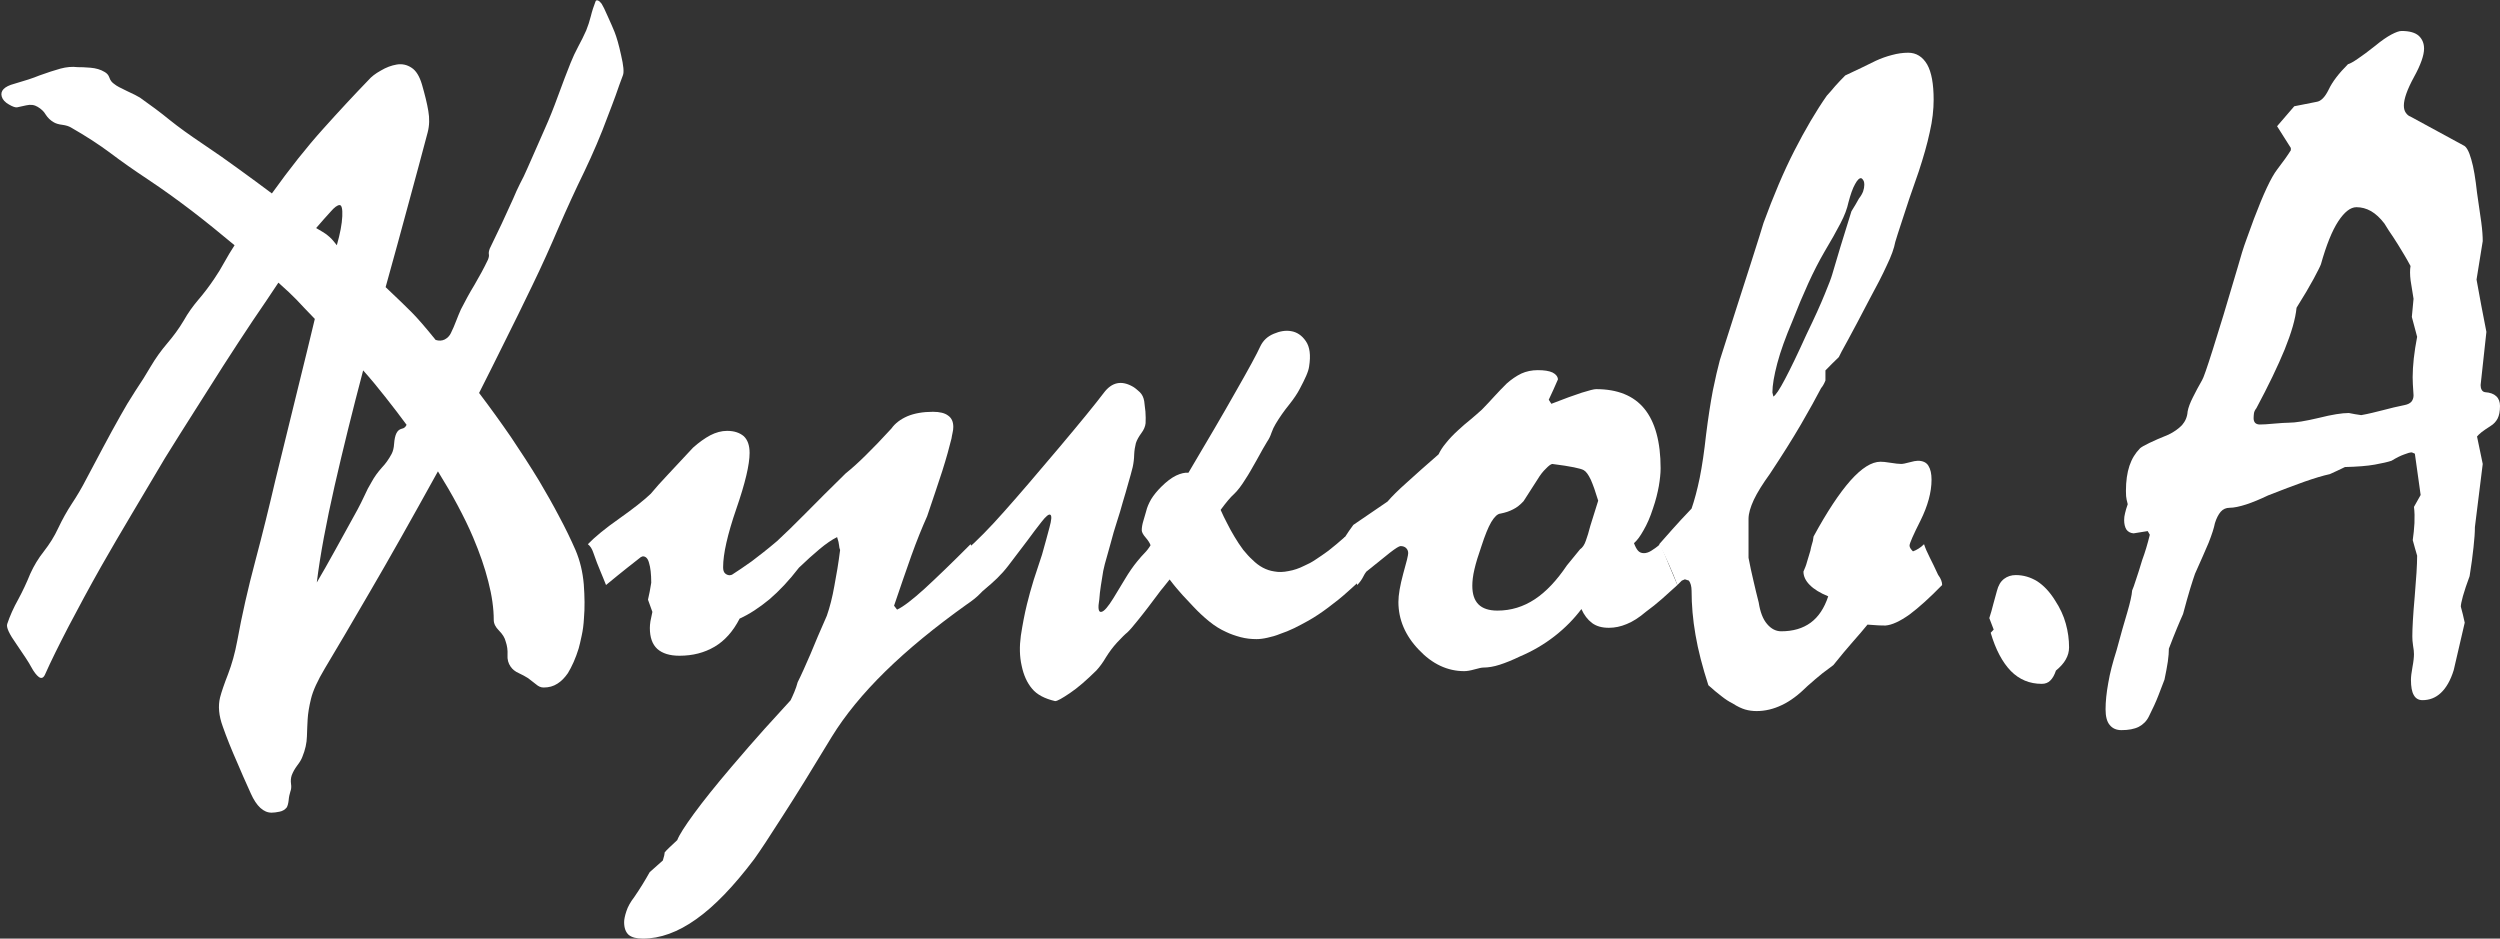 
<svg xmlns="http://www.w3.org/2000/svg"   version="1.1" style="shape-rendering:geometricPrecision; text-rendering:geometricPrecision; image-rendering:optimizeQuality; fill-rule:evenodd; clip-rule:evenodd"
viewBox="0 0 306.83 115.2"
>
  <rect x="0" y="0" width="306.83" height="115.2" fill="#333333" stroke="none"/>
  <path fill="white"  d="M58.8 48.23c1.35,1.78 2.65,3.58 3.91,5.41 1.24,1.84 2.39,3.62 3.45,5.36 0.87,1.47 1.69,2.91 2.45,4.36 0.78,1.45 1.45,2.84 2.02,4.14 0.56,1.32 0.89,2.71 1.02,4.23 0.11,1.5 0.13,2.89 0.02,4.15 -0.04,0.76 -0.13,1.47 -0.28,2.14 -0.13,0.64 -0.26,1.16 -0.37,1.57 -0.17,0.58 -0.39,1.13 -0.61,1.65 -0.24,0.54 -0.48,1 -0.72,1.39 -0.38,0.54 -0.78,0.97 -1.28,1.28 -0.49,0.32 -1.04,0.47 -1.69,0.47 -0.34,0 -0.63,-0.13 -0.93,-0.39 -0.3,-0.24 -0.63,-0.5 -0.98,-0.76 -0.34,-0.21 -0.73,-0.43 -1.15,-0.62 -0.45,-0.2 -0.76,-0.46 -0.99,-0.79 -0.29,-0.41 -0.42,-0.89 -0.38,-1.45 0.03,-0.56 -0.04,-1.11 -0.23,-1.65 -0.11,-0.45 -0.37,-0.87 -0.81,-1.32 -0.43,-0.42 -0.65,-0.87 -0.65,-1.3 0,-1.42 -0.22,-3 -0.67,-4.73 -0.43,-1.72 -1.06,-3.52 -1.86,-5.41 -0.53,-1.26 -1.18,-2.58 -1.91,-3.95 -0.72,-1.36 -1.54,-2.75 -2.41,-4.16 -3.26,5.9 -6.03,10.82 -8.33,14.75 -2.28,3.93 -4.13,7.07 -5.54,9.42 -0.91,1.52 -1.48,2.78 -1.71,3.75 -0.24,0.98 -0.37,1.82 -0.41,2.5 -0.03,0.61 -0.07,1.32 -0.09,2.12 -0.02,0.79 -0.2,1.63 -0.56,2.5 -0.11,0.3 -0.31,0.65 -0.63,1.06 -0.31,0.42 -0.53,0.81 -0.68,1.22 -0.11,0.34 -0.13,0.67 -0.08,1.04 0.06,0.35 0.02,0.69 -0.09,0.97 -0.09,0.29 -0.17,0.63 -0.2,1.02 -0.04,0.37 -0.11,0.66 -0.23,0.89 -0.22,0.27 -0.51,0.46 -0.89,0.53 -0.39,0.08 -0.7,0.12 -0.98,0.12 -0.98,0 -1.84,-0.78 -2.54,-2.34 -0.7,-1.56 -1.26,-2.8 -1.65,-3.75 -0.74,-1.67 -1.34,-3.17 -1.8,-4.49 -0.48,-1.31 -0.59,-2.5 -0.33,-3.56 0.18,-0.69 0.5,-1.63 0.98,-2.86 0.46,-1.2 0.85,-2.57 1.13,-4.09 0.58,-3.19 1.32,-6.44 2.21,-9.78 0.89,-3.34 1.7,-6.64 2.46,-9.9 0.95,-3.9 1.86,-7.63 2.73,-11.13 0.87,-3.53 1.58,-6.42 2.12,-8.7 -0.99,-1.02 -1.73,-1.8 -2.23,-2.34 -0.52,-0.54 -1.26,-1.24 -2.24,-2.11 -0.93,1.41 -1.99,2.98 -3.16,4.69 -1.15,1.72 -2.35,3.56 -3.58,5.47 -1.13,1.78 -2.3,3.64 -3.54,5.58 -1.22,1.93 -2.45,3.86 -3.64,5.79 -1.33,2.25 -2.69,4.51 -4.02,6.77 -1.34,2.26 -2.62,4.43 -3.8,6.51 -1.47,2.6 -2.79,5.06 -4.01,7.38 -1.2,2.32 -2.19,4.31 -2.91,5.94 -0.19,0.39 -0.43,0.48 -0.73,0.28 -0.31,-0.23 -0.63,-0.65 -0.96,-1.26 -0.28,-0.54 -0.89,-1.45 -1.78,-2.75 -0.91,-1.28 -1.3,-2.11 -1.15,-2.52 0.33,-0.99 0.78,-1.99 1.34,-2.99 0.55,-1.02 1.05,-2.08 1.48,-3.15 0.44,-0.98 1,-1.91 1.69,-2.78 0.68,-0.87 1.28,-1.82 1.74,-2.82 0.52,-1.1 1.08,-2.1 1.69,-3.03 0.61,-0.92 1.22,-1.94 1.8,-3.08 0.65,-1.22 1.33,-2.5 2.04,-3.84 0.7,-1.31 1.39,-2.59 2.09,-3.82 0.54,-0.98 1.15,-2 1.84,-3.06 0.69,-1.03 1.34,-2.05 1.91,-3.04 0.58,-0.98 1.24,-1.91 2,-2.8 0.76,-0.89 1.45,-1.82 2.03,-2.8 0.53,-0.95 1.15,-1.8 1.81,-2.58 0.67,-0.78 1.32,-1.63 1.93,-2.54 0.45,-0.65 0.86,-1.33 1.26,-2.06 0.39,-0.72 0.82,-1.41 1.25,-2.08 -1.82,-1.52 -3.56,-2.93 -5.27,-4.24 -1.71,-1.3 -3.47,-2.58 -5.32,-3.81 -1.75,-1.16 -3.29,-2.24 -4.64,-3.26 -1.36,-1.02 -2.99,-2.08 -4.86,-3.15 -0.26,-0.15 -0.6,-0.26 -1.04,-0.32 -0.43,-0.05 -0.78,-0.15 -1.04,-0.3 -0.43,-0.24 -0.76,-0.57 -1,-0.94 -0.22,-0.39 -0.56,-0.71 -1,-0.97 -0.39,-0.24 -0.87,-0.31 -1.41,-0.18 -0.54,0.13 -0.91,0.2 -1.1,0.24 -0.2,0.04 -0.55,-0.07 -1.02,-0.35 -0.46,-0.26 -0.76,-0.58 -0.87,-0.95 -0.22,-0.72 0.3,-1.26 1.54,-1.59 1.26,-0.36 2.28,-0.69 3.08,-1.02 0.98,-0.36 1.84,-0.63 2.58,-0.84 0.74,-0.2 1.45,-0.26 2.1,-0.18 0.38,0 0.92,0.01 1.59,0.07 0.67,0.06 1.24,0.22 1.73,0.52 0.27,0.15 0.48,0.37 0.59,0.7 0.11,0.34 0.31,0.6 0.65,0.82 0.22,0.19 0.72,0.45 1.5,0.82 0.78,0.35 1.3,0.63 1.6,0.81 1.29,0.91 2.52,1.82 3.63,2.73 1.13,0.91 2.5,1.89 4.14,2.99 1.52,1.02 2.98,2.04 4.37,3.06 1.4,1.02 2.75,2 4.05,2.98 2.21,-3.08 4.3,-5.71 6.27,-7.9 1.98,-2.21 3.84,-4.21 5.58,-6.01 0.35,-0.41 0.85,-0.8 1.52,-1.17 0.65,-0.39 1.3,-0.63 1.95,-0.74 0.65,-0.11 1.26,0.02 1.82,0.39 0.55,0.35 0.98,1.04 1.28,2.06 0.35,1.22 0.63,2.32 0.78,3.25 0.16,0.9 0.14,1.79 -0.08,2.63 -0.68,2.58 -1.46,5.47 -2.34,8.7 -0.87,3.23 -1.81,6.66 -2.82,10.29 1.49,1.41 2.57,2.45 3.21,3.1 0.65,0.65 1.64,1.78 2.93,3.38 0.41,0.13 0.78,0.11 1.12,-0.06 0.35,-0.19 0.59,-0.45 0.74,-0.76 0.26,-0.52 0.46,-1 0.65,-1.5 0.18,-0.48 0.39,-0.97 0.59,-1.43 0.52,-1.02 1.06,-2.02 1.67,-3.02 0.59,-1.01 1.15,-2.03 1.65,-3.08 0.11,-0.28 0.15,-0.5 0.11,-0.67 -0.03,-0.17 0,-0.39 0.11,-0.69 0.43,-0.87 0.91,-1.89 1.47,-3.06 0.54,-1.18 1,-2.2 1.41,-3.08 0.24,-0.61 0.54,-1.22 0.83,-1.82 0.32,-0.59 0.62,-1.22 0.9,-1.87 0.33,-0.76 0.7,-1.57 1.09,-2.47 0.39,-0.89 0.76,-1.72 1.09,-2.48 0.5,-1.11 1.04,-2.45 1.6,-3.99 0.56,-1.54 1.08,-2.89 1.54,-4.04 0.26,-0.65 0.57,-1.32 0.93,-1.99 0.37,-0.66 0.68,-1.33 0.98,-1.98 0.22,-0.54 0.41,-1.13 0.57,-1.76 0.15,-0.63 0.36,-1.23 0.56,-1.76 0.04,-0.15 0.15,-0.21 0.3,-0.15 0.16,0.05 0.31,0.2 0.46,0.4 0.15,0.23 0.41,0.75 0.76,1.56 0.37,0.82 0.65,1.45 0.82,1.88 0.26,0.65 0.54,1.61 0.81,2.87 0.3,1.28 0.37,2.08 0.23,2.45 -0.3,0.8 -0.6,1.61 -0.89,2.47 -0.32,0.85 -0.63,1.72 -0.97,2.57 -0.85,2.32 -1.83,4.59 -2.89,6.81 -1.08,2.21 -2.13,4.51 -3.17,6.9 -0.99,2.32 -2.04,4.66 -3.19,7.03 -1.14,2.38 -2.29,4.71 -3.45,7.03 -0.5,1.02 -1.02,2.06 -1.54,3.1 -0.52,1.06 -1.04,2.08 -1.56,3.1zm-17.12 -23.06c-0.26,0 -0.63,0.26 -1.11,0.82 -0.49,0.53 -1.08,1.2 -1.77,2 0.19,0.11 0.45,0.26 0.78,0.46 0.35,0.21 0.63,0.41 0.86,0.63 0.2,0.17 0.38,0.38 0.53,0.56 0.15,0.2 0.28,0.35 0.37,0.46 0.41,-1.44 0.63,-2.63 0.67,-3.56 0.04,-0.91 -0.07,-1.37 -0.33,-1.37zm8.22 26.97c-0.8,-1.09 -1.67,-2.23 -2.62,-3.43 -0.93,-1.19 -1.84,-2.28 -2.71,-3.25 -1.3,4.92 -2.47,9.65 -3.5,14.16 -1.02,4.5 -1.77,8.45 -2.19,11.87 0.65,-1.1 1.41,-2.43 2.3,-4.05 0.89,-1.61 1.78,-3.24 2.69,-4.88 0.29,-0.53 0.57,-1.11 0.85,-1.7 0.26,-0.6 0.56,-1.17 0.89,-1.71 0.35,-0.65 0.78,-1.22 1.24,-1.74 0.48,-0.5 0.87,-1.06 1.21,-1.69 0.17,-0.32 0.28,-0.74 0.31,-1.26 0.04,-0.54 0.13,-0.97 0.28,-1.28 0.15,-0.3 0.35,-0.48 0.65,-0.56 0.3,-0.05 0.48,-0.22 0.6,-0.48z"/>
  <path fill="white" d="M72.15 66.79c0.84,-0.87 2.12,-1.93 3.86,-3.15 1.73,-1.22 3.02,-2.24 3.86,-3.04 0.54,-0.65 1.24,-1.45 2.11,-2.36 0.86,-0.92 1.89,-2.02 3.08,-3.3 0.73,-0.65 1.43,-1.15 2.12,-1.52 0.68,-0.35 1.37,-0.54 2.06,-0.54 0.87,0 1.54,0.23 2.04,0.65 0.48,0.45 0.72,1.13 0.72,2.06 0,1.43 -0.54,3.71 -1.63,6.86 -1.08,3.14 -1.62,5.53 -1.62,7.16 0,0.37 0.08,0.61 0.24,0.76 0.17,0.15 0.36,0.23 0.58,0.23l0.26 -0.06c0.69,-0.45 1.5,-0.98 2.43,-1.65 0.91,-0.69 1.96,-1.5 3.12,-2.49 0.94,-0.87 2.11,-2 3.5,-3.41 1.39,-1.41 3.02,-3.04 4.92,-4.9 0.72,-0.57 1.54,-1.31 2.46,-2.22 0.93,-0.91 1.97,-1.99 3.14,-3.27 0.46,-0.65 1.13,-1.15 1.98,-1.52 0.84,-0.35 1.89,-0.54 3.12,-0.54 0.83,0 1.46,0.15 1.87,0.47 0.43,0.3 0.63,0.76 0.63,1.39 0,0.24 -0.03,0.48 -0.09,0.72 -0.06,0.24 -0.09,0.47 -0.13,0.69 -0.26,1.07 -0.63,2.41 -1.13,3.99 -0.52,1.57 -1.13,3.43 -1.86,5.56 -0.61,1.36 -1.26,2.95 -1.93,4.82 -0.66,1.86 -1.37,3.92 -2.13,6.16l0.37 0.48c0.76,-0.35 1.89,-1.22 3.38,-2.57 1.48,-1.36 3.37,-3.18 5.64,-5.46l2.22 5.01c-0.29,0.3 -0.65,0.65 -1.05,1.06 -0.41,0.43 -0.97,0.87 -1.65,1.33 -3.88,2.77 -7.2,5.49 -9.97,8.2 -2.76,2.71 -4.95,5.38 -6.58,8.03 -2.41,3.99 -4.43,7.26 -6.05,9.76 -1.59,2.5 -2.76,4.27 -3.48,5.27 -2.51,3.32 -4.86,5.77 -7.11,7.36 -2.24,1.6 -4.43,2.39 -6.56,2.39 -0.8,0 -1.38,-0.16 -1.75,-0.48 -0.35,-0.33 -0.54,-0.83 -0.54,-1.54 0,-0.35 0.1,-0.81 0.28,-1.35 0.17,-0.54 0.5,-1.13 0.97,-1.74 0.68,-0.99 1.31,-2.01 1.89,-3.05l1.61 -1.43c0.15,-0.46 0.22,-0.79 0.22,-0.98 0.13,-0.17 0.34,-0.39 0.62,-0.65 0.26,-0.26 0.57,-0.54 0.93,-0.87 0.25,-0.65 0.94,-1.72 2.04,-3.23 1.11,-1.52 2.65,-3.45 4.65,-5.8 1.49,-1.75 2.84,-3.3 4.06,-4.66 1.25,-1.37 2.28,-2.52 3.16,-3.47 0.14,-0.27 0.29,-0.63 0.46,-1.02 0.17,-0.4 0.3,-0.79 0.41,-1.2 0.48,-0.95 0.98,-2.1 1.56,-3.43 0.55,-1.34 1.22,-2.93 2.02,-4.73 0.37,-1.06 0.68,-2.27 0.92,-3.64 0.26,-1.35 0.51,-2.84 0.71,-4.43 -0.07,-0.15 -0.11,-0.34 -0.13,-0.58 -0.02,-0.22 -0.09,-0.57 -0.24,-1 -0.65,0.32 -1.37,0.82 -2.15,1.47 -0.78,0.65 -1.62,1.41 -2.53,2.28 -1.2,1.56 -2.41,2.85 -3.63,3.89 -1.24,1.02 -2.45,1.82 -3.65,2.36 -0.8,1.56 -1.82,2.71 -3.07,3.45 -1.26,0.74 -2.68,1.11 -4.32,1.11 -1.18,0 -2.09,-0.28 -2.71,-0.83 -0.63,-0.58 -0.92,-1.43 -0.92,-2.58 0,-0.22 0.02,-0.5 0.07,-0.82 0.06,-0.33 0.15,-0.7 0.24,-1.15 -0.13,-0.35 -0.31,-0.85 -0.54,-1.5 0.15,-0.63 0.28,-1.32 0.4,-2.08 0,-1.07 -0.1,-1.89 -0.27,-2.43 -0.14,-0.55 -0.4,-0.81 -0.77,-0.81l-0.23 0.09c-0.39,0.3 -0.94,0.74 -1.68,1.32 -0.73,0.57 -1.58,1.28 -2.6,2.11 -0.19,-0.46 -0.41,-1.04 -0.69,-1.69 -0.28,-0.65 -0.57,-1.41 -0.87,-2.28 -0.07,-0.22 -0.17,-0.43 -0.28,-0.61 -0.11,-0.17 -0.24,-0.32 -0.39,-0.43z"/>
  <path fill="white" d="M167.18 70.91c-0.26,0.3 -0.54,0.58 -0.84,0.87 -0.31,0.28 -0.61,0.56 -0.91,0.82 -0.76,0.69 -1.56,1.33 -2.41,1.96 -0.85,0.64 -1.65,1.17 -2.41,1.6 -0.58,0.33 -1.17,0.63 -1.76,0.93 -0.6,0.29 -1.17,0.52 -1.71,0.7 -0.56,0.23 -1.07,0.37 -1.58,0.48 -0.52,0.12 -0.96,0.17 -1.35,0.17 -0.67,0 -1.3,-0.07 -1.95,-0.24 -0.63,-0.17 -1.22,-0.37 -1.76,-0.63 -0.72,-0.32 -1.43,-0.76 -2.09,-1.3 -0.67,-0.54 -1.32,-1.15 -1.93,-1.8 -0.39,-0.42 -0.84,-0.91 -1.34,-1.43 -0.48,-0.53 -1.02,-1.16 -1.59,-1.92 -0.23,0.27 -0.47,0.59 -0.71,0.89 -0.26,0.31 -0.5,0.61 -0.7,0.89 -0.45,0.59 -0.86,1.13 -1.25,1.66 -0.41,0.52 -0.81,1.06 -1.26,1.6 -0.57,0.72 -1,1.21 -1.26,1.45 -0.28,0.22 -0.71,0.65 -1.28,1.26 -0.5,0.55 -0.95,1.15 -1.34,1.78 -0.37,0.63 -0.77,1.19 -1.2,1.65 -1.21,1.19 -2.26,2.11 -3.23,2.76 -0.96,0.65 -1.56,0.99 -1.82,0.99 -1.29,-0.3 -2.24,-0.8 -2.83,-1.52 -0.62,-0.73 -1.04,-1.67 -1.28,-2.82 -0.26,-1.14 -0.28,-2.36 -0.1,-3.69 0.21,-1.36 0.45,-2.64 0.75,-3.86 0.22,-0.91 0.5,-1.91 0.83,-2.99 0.35,-1.09 0.69,-2.13 1.02,-3.1 0.35,-1.28 0.67,-2.37 0.91,-3.32 0.26,-0.94 0.3,-1.46 0.11,-1.57 -0.18,-0.12 -0.54,0.18 -1.08,0.87 -0.55,0.7 -1.13,1.46 -1.74,2.3 -0.76,1.02 -1.54,2.04 -2.34,3.08 -0.79,1.04 -1.83,2.06 -3.09,3.04l-2.12 -4.9c1.37,-1.2 2.97,-2.82 4.75,-4.84 1.8,-2.02 4.02,-4.62 6.66,-7.75 2.69,-3.19 4.52,-5.44 5.51,-6.75 1,-1.34 2.2,-1.58 3.62,-0.75 0.25,0.15 0.51,0.38 0.81,0.65 0.3,0.3 0.46,0.65 0.54,1.1 0.04,0.31 0.09,0.74 0.15,1.28 0.03,0.52 0.05,1 0.02,1.43 -0.04,0.4 -0.21,0.81 -0.52,1.22 -0.3,0.41 -0.54,0.82 -0.67,1.22 -0.11,0.43 -0.19,0.91 -0.21,1.41 -0.01,0.51 -0.07,1.02 -0.18,1.53 -0.15,0.61 -0.34,1.29 -0.56,2.04 -0.2,0.74 -0.42,1.48 -0.65,2.24 -0.22,0.8 -0.46,1.63 -0.74,2.47 -0.28,0.85 -0.52,1.7 -0.74,2.54 -0.15,0.54 -0.32,1.11 -0.48,1.72 -0.19,0.63 -0.34,1.21 -0.45,1.75 -0.11,0.61 -0.2,1.22 -0.29,1.81 -0.1,0.62 -0.15,1.15 -0.19,1.67 -0.19,1.08 -0.11,1.6 0.24,1.54 0.35,-0.05 0.84,-0.63 1.5,-1.7 0.39,-0.65 0.86,-1.41 1.38,-2.28 0.52,-0.88 1.04,-1.62 1.54,-2.23 0.33,-0.41 0.63,-0.74 0.9,-1.02 0.26,-0.26 0.51,-0.58 0.73,-0.95 -0.08,-0.24 -0.28,-0.57 -0.6,-0.94 -0.33,-0.37 -0.48,-0.69 -0.48,-0.89 0,-0.34 0.06,-0.73 0.21,-1.21 0.14,-0.46 0.26,-0.85 0.33,-1.13 0.11,-0.48 0.32,-0.96 0.61,-1.47 0.32,-0.52 0.73,-1.02 1.23,-1.52 0.65,-0.65 1.26,-1.11 1.83,-1.39 0.6,-0.28 1.1,-0.39 1.52,-0.35 2.32,-3.91 4.27,-7.23 5.83,-10 1.57,-2.74 2.58,-4.6 3,-5.53 0.34,-0.7 0.87,-1.2 1.63,-1.52 0.77,-0.33 1.47,-0.44 2.12,-0.33 0.72,0.11 1.34,0.52 1.82,1.22 0.5,0.71 0.63,1.75 0.41,3.12 -0.04,0.3 -0.15,0.67 -0.36,1.15 -0.2,0.46 -0.46,0.98 -0.78,1.58 -0.29,0.57 -0.74,1.24 -1.33,1.98 -0.6,0.74 -1.15,1.52 -1.65,2.36 -0.19,0.31 -0.36,0.68 -0.5,1.07 -0.13,0.41 -0.32,0.78 -0.54,1.1 -0.28,0.46 -0.71,1.2 -1.26,2.22 -0.58,1.02 -1,1.78 -1.34,2.28 -0.54,0.88 -1.02,1.51 -1.46,1.92 -0.43,0.38 -0.97,1.03 -1.64,1.94 0.26,0.58 0.52,1.13 0.8,1.65 0.26,0.54 0.56,1.06 0.89,1.62 0.34,0.57 0.69,1.11 1.08,1.63 0.41,0.5 0.78,0.91 1.15,1.24 0.39,0.39 0.81,0.71 1.26,0.95 0.46,0.24 0.91,0.39 1.39,0.46 0.54,0.11 1.13,0.09 1.76,-0.04 0.65,-0.11 1.3,-0.33 1.95,-0.66 0.44,-0.19 0.91,-0.43 1.39,-0.76 0.5,-0.32 1.02,-0.69 1.56,-1.08 0.33,-0.26 0.67,-0.54 1,-0.81 0.35,-0.3 0.69,-0.58 1.02,-0.88l2.12 5.01z"/>
  <path fill="white" d="M164.36 66.79c0.26,-0.26 0.52,-0.57 0.79,-1 0.26,-0.41 0.58,-0.87 0.95,-1.37l4.19 -2.86c0.52,-0.61 1.3,-1.39 2.36,-2.33 1.05,-0.95 2.35,-2.12 3.91,-3.47 0.19,-0.41 0.48,-0.88 0.91,-1.39 0.41,-0.52 0.91,-1.04 1.48,-1.56 0.5,-0.47 1.02,-0.91 1.53,-1.32 0.5,-0.43 0.98,-0.83 1.4,-1.22 0.54,-0.56 1.06,-1.1 1.54,-1.64 0.5,-0.53 0.99,-1.07 1.51,-1.57 0.57,-0.5 1.16,-0.91 1.78,-1.21 0.61,-0.28 1.3,-0.42 2.02,-0.42 0.8,0 1.39,0.09 1.82,0.29 0.4,0.21 0.63,0.48 0.66,0.84 -0.35,0.83 -0.74,1.67 -1.13,2.5l0.32 0.5c1.59,-0.63 2.84,-1.07 3.75,-1.37 0.9,-0.28 1.48,-0.43 1.74,-0.43 2.63,0 4.62,0.8 5.93,2.41 1.32,1.62 1.99,4.07 1.99,7.31 0,0.63 -0.08,1.36 -0.22,2.19 -0.15,0.82 -0.37,1.73 -0.71,2.71 -0.35,1.09 -0.74,1.98 -1.17,2.71 -0.41,0.74 -0.8,1.26 -1.17,1.57 0.15,0.41 0.32,0.73 0.5,0.93 0.17,0.19 0.41,0.3 0.71,0.3 0.28,0 0.58,-0.09 0.89,-0.28 0.31,-0.19 0.69,-0.45 1.11,-0.82 0.37,0.8 0.73,1.63 1.06,2.49 0.35,0.85 0.71,1.69 1.06,2.52 -0.65,0.58 -1.28,1.15 -1.9,1.71 -0.62,0.54 -1.27,1.07 -1.96,1.57 -0.83,0.71 -1.61,1.21 -2.36,1.51 -0.74,0.31 -1.46,0.46 -2.19,0.46 -0.83,0 -1.52,-0.18 -2.07,-0.59 -0.54,-0.41 -0.97,-0.97 -1.3,-1.71 -0.91,1.21 -2,2.32 -3.28,3.32 -1.28,1 -2.71,1.84 -4.25,2.49 -0.91,0.44 -1.74,0.78 -2.49,1.02 -0.74,0.24 -1.41,0.35 -2.02,0.35 -0.18,0 -0.54,0.07 -1.06,0.22 -0.53,0.15 -0.96,0.22 -1.28,0.22 -2.05,0 -3.93,-0.87 -5.58,-2.63 -1.67,-1.74 -2.5,-3.71 -2.5,-5.86 0,-0.87 0.2,-2.02 0.59,-3.47 0.41,-1.43 0.61,-2.26 0.61,-2.52 0,-0.26 -0.09,-0.47 -0.26,-0.63 -0.15,-0.15 -0.39,-0.24 -0.67,-0.24 -0.18,0 -0.61,0.27 -1.31,0.81 -0.69,0.54 -1.65,1.32 -2.91,2.34 -0.12,0.15 -0.25,0.37 -0.39,0.65 -0.15,0.3 -0.37,0.61 -0.71,0.98 -0.29,-0.83 -0.63,-1.67 -1,-2.52 -0.37,-0.86 -0.78,-1.69 -1.22,-2.49zm26.15 -9.85c-0.19,0.04 -0.45,0.23 -0.78,0.58 -0.35,0.33 -0.69,0.76 -1,1.28 -0.52,0.82 -1.1,1.72 -1.74,2.71 -0.41,0.44 -0.82,0.78 -1.28,1 -0.45,0.24 -0.97,0.41 -1.54,0.52 -0.38,0.03 -0.75,0.39 -1.15,1.05 -0.39,0.67 -0.78,1.66 -1.19,2.92 -0.39,1.13 -0.69,2.07 -0.87,2.87 -0.19,0.8 -0.26,1.47 -0.26,2.02 0,1.01 0.24,1.77 0.76,2.29 0.5,0.5 1.28,0.76 2.32,0.76 1.67,0 3.19,-0.47 4.6,-1.4 1.39,-0.92 2.69,-2.31 3.93,-4.15 0.57,-0.69 1.11,-1.34 1.61,-1.97 0.3,-0.2 0.54,-0.55 0.71,-1.05 0.18,-0.49 0.37,-1.1 0.55,-1.82l0.97 -3.1c-0.32,-1.07 -0.63,-1.95 -0.91,-2.58 -0.3,-0.63 -0.59,-1.02 -0.87,-1.17 -0.19,-0.11 -0.58,-0.22 -1.21,-0.35 -0.61,-0.13 -1.5,-0.26 -2.65,-0.41z"/>
  <path fill="white" d="M203.64 66.79c0.45,-0.5 0.97,-1.09 1.6,-1.81 0.63,-0.71 1.41,-1.56 2.37,-2.56 0.35,-1.01 0.69,-2.27 1,-3.77 0.3,-1.5 0.56,-3.28 0.78,-5.3 0.26,-2.08 0.54,-3.88 0.83,-5.42 0.32,-1.54 0.6,-2.78 0.86,-3.73 1.63,-5.1 2.89,-9.07 3.8,-11.87 0.89,-2.82 1.43,-4.47 1.56,-4.97 1.21,-3.3 2.45,-6.25 3.78,-8.85 1.32,-2.58 2.64,-4.84 3.99,-6.77 0.32,-0.35 0.67,-0.74 1.02,-1.17 0.37,-0.41 0.78,-0.85 1.24,-1.31 1.36,-0.63 2.6,-1.23 3.75,-1.8 0.65,-0.3 1.32,-0.54 1.99,-0.71 0.66,-0.18 1.33,-0.28 1.98,-0.28 1,0 1.78,0.49 2.34,1.45 0.53,0.95 0.79,2.39 0.79,4.32 0,1.19 -0.14,2.53 -0.48,3.99 -0.31,1.47 -0.78,3.08 -1.35,4.82 -0.87,2.45 -1.54,4.44 -2,5.9 -0.49,1.47 -0.77,2.38 -0.88,2.75 -0.14,0.76 -0.48,1.72 -1.04,2.87 -0.53,1.17 -1.26,2.58 -2.17,4.25 -1.11,2.13 -1.98,3.78 -2.61,4.93 -0.65,1.17 -1.02,1.86 -1.11,2.08 -0.26,0.26 -0.52,0.52 -0.8,0.78 -0.26,0.28 -0.56,0.56 -0.84,0.85l0 1.24c-0.18,0.45 -0.37,0.75 -0.53,0.93 -0.63,1.21 -1.45,2.69 -2.47,4.45 -1.04,1.78 -2.32,3.82 -3.84,6.11 -0.85,1.18 -1.52,2.24 -1.95,3.15 -0.42,0.91 -0.65,1.69 -0.65,2.34l0 4.78c0.19,0.95 0.37,1.88 0.6,2.8 0.22,0.93 0.42,1.82 0.65,2.69 0.18,1.15 0.51,2.04 1.03,2.64 0.5,0.59 1.08,0.89 1.73,0.89 1.45,0 2.65,-0.35 3.62,-1.06 0.96,-0.71 1.67,-1.78 2.15,-3.23 -0.99,-0.41 -1.75,-0.87 -2.26,-1.39 -0.52,-0.52 -0.78,-1.07 -0.78,-1.65 0.16,-0.37 0.33,-0.76 0.44,-1.2 0.13,-0.43 0.26,-0.9 0.41,-1.36 0.04,-0.26 0.11,-0.5 0.18,-0.76 0.1,-0.26 0.17,-0.58 0.21,-0.98 1.65,-3.04 3.17,-5.33 4.53,-6.87 1.37,-1.53 2.59,-2.31 3.69,-2.31 0.24,0 0.66,0.03 1.24,0.13 0.57,0.09 1,0.14 1.3,0.14 0.2,0 0.55,-0.07 1.02,-0.2 0.46,-0.13 0.81,-0.19 1.02,-0.19 0.61,0 1.06,0.21 1.3,0.62 0.26,0.42 0.38,0.98 0.38,1.7 0,1.54 -0.46,3.21 -1.35,5.01 -0.91,1.8 -1.35,2.82 -1.35,3.08 0,0.22 0.15,0.44 0.42,0.71 0.23,-0.08 0.45,-0.19 0.69,-0.34 0.22,-0.13 0.44,-0.31 0.67,-0.54 0.15,0.47 0.39,1.02 0.7,1.63 0.32,0.62 0.65,1.32 1.02,2.12 0.19,0.26 0.32,0.48 0.39,0.69 0.08,0.2 0.11,0.39 0.11,0.57 -1.52,1.56 -2.85,2.76 -4,3.62 -1.17,0.83 -2.14,1.28 -2.93,1.35 -0.26,0 -0.58,0 -0.93,-0.02 -0.37,-0.02 -0.8,-0.05 -1.3,-0.09 -0.52,0.63 -1.11,1.34 -1.82,2.13 -0.7,0.8 -1.5,1.75 -2.37,2.84 -0.35,0.26 -0.8,0.6 -1.36,1.02 -0.53,0.43 -1.15,0.95 -1.83,1.56 -1.06,1.06 -2.1,1.84 -3.12,2.32 -1.04,0.5 -2.07,0.74 -3.11,0.74 -0.49,0 -0.95,-0.06 -1.4,-0.19 -0.44,-0.13 -0.96,-0.37 -1.53,-0.74 -0.45,-0.22 -0.91,-0.52 -1.4,-0.91 -0.48,-0.37 -1.02,-0.81 -1.59,-1.33 -0.72,-2.23 -1.26,-4.29 -1.58,-6.18 -0.33,-1.89 -0.48,-3.69 -0.48,-5.41 0,-0.28 -0.04,-0.54 -0.09,-0.73 -0.06,-0.2 -0.13,-0.37 -0.24,-0.52l-0.49 -0.16 -0.38 0.16 -0.54 0.54c-0.3,-0.8 -0.63,-1.61 -1.01,-2.45 -0.37,-0.83 -0.77,-1.68 -1.22,-2.56zm25.17 -44.11c0,-0.18 -0.02,-0.33 -0.07,-0.46 -0.06,-0.13 -0.15,-0.26 -0.3,-0.35 -0.22,-0.04 -0.48,0.2 -0.76,0.72 -0.3,0.52 -0.56,1.28 -0.82,2.26 -0.15,0.73 -0.46,1.58 -0.98,2.57 -0.5,0.96 -1.15,2.13 -1.95,3.46 -0.68,1.17 -1.35,2.47 -2,3.9 -0.65,1.43 -1.3,2.97 -1.95,4.64 -0.83,1.96 -1.46,3.69 -1.85,5.17 -0.39,1.48 -0.6,2.69 -0.6,3.58l0.12 0.5c0.27,-0.15 0.75,-0.85 1.42,-2.13 0.67,-1.26 1.56,-3.1 2.64,-5.49 1.02,-2.1 1.76,-3.75 2.24,-4.94 0.5,-1.2 0.8,-2 0.91,-2.39 0.28,-0.98 0.63,-2.13 1.02,-3.43 0.41,-1.3 0.85,-2.76 1.35,-4.36 0.38,-0.61 0.69,-1.13 0.93,-1.58 0.22,-0.27 0.39,-0.57 0.5,-0.85 0.1,-0.3 0.15,-0.57 0.15,-0.82z"/>
  <path fill="white" d="M253.94 79.46c0,0.5 -0.13,1 -0.4,1.47 -0.26,0.48 -0.67,0.92 -1.21,1.37 -0.18,0.54 -0.41,0.95 -0.69,1.22 -0.27,0.28 -0.63,0.41 -1.05,0.41 -1.49,0 -2.75,-0.52 -3.79,-1.57 -1.03,-1.06 -1.87,-2.62 -2.48,-4.7l0.37 -0.39 -0.54 -1.41c0.19,-0.57 0.35,-1.15 0.48,-1.68 0.15,-0.54 0.3,-1.1 0.45,-1.64 0.17,-0.68 0.46,-1.18 0.89,-1.5 0.41,-0.31 0.89,-0.46 1.43,-0.46 0.94,0 1.81,0.26 2.63,0.76 0.8,0.52 1.54,1.3 2.19,2.35 0.61,0.93 1.06,1.89 1.32,2.86 0.27,0.96 0.4,1.93 0.4,2.91z"/>
  <path fill="white" d="M261.14 61.88c-0.11,-0.41 -0.18,-0.73 -0.2,-0.99 -0.02,-0.25 -0.02,-0.48 -0.02,-0.64 0,-1.21 0.15,-2.23 0.43,-3.08 0.29,-0.86 0.72,-1.56 1.31,-2.16 0.15,-0.13 0.52,-0.35 1.12,-0.64 0.59,-0.28 1.39,-0.64 2.35,-1.02 0.71,-0.34 1.24,-0.73 1.67,-1.17 0.41,-0.47 0.65,-1.02 0.69,-1.67 0.09,-0.5 0.31,-1.08 0.65,-1.75 0.31,-0.64 0.7,-1.35 1.13,-2.11 0.15,-0.22 0.59,-1.47 1.31,-3.75 0.73,-2.28 1.75,-5.64 3.05,-10.07 0.37,-1.33 0.72,-2.48 1.09,-3.47 0.35,-0.98 0.67,-1.82 0.91,-2.5 1.17,-3.08 2.11,-5.1 2.86,-6.07 0.74,-0.96 1.29,-1.74 1.67,-2.35l0 -0.28 -1.69 -2.67 2.11 -2.45 2.73 -0.54c0.54,-0.07 1.04,-0.57 1.5,-1.52 0.45,-0.95 1.24,-1.98 2.36,-3.1 0.26,-0.07 0.66,-0.29 1.22,-0.68 0.56,-0.37 1.28,-0.91 2.15,-1.6 0.76,-0.63 1.41,-1.07 1.97,-1.37 0.54,-0.28 0.94,-0.43 1.24,-0.43 0.99,0 1.69,0.21 2.12,0.6 0.42,0.4 0.64,0.92 0.64,1.57 0,0.8 -0.4,1.97 -1.24,3.49 -0.83,1.52 -1.24,2.69 -1.24,3.49 0,0.35 0.07,0.65 0.24,0.89 0.17,0.24 0.35,0.39 0.56,0.46l6.51 3.54c0.35,0.13 0.68,0.71 0.96,1.71 0.3,1 0.52,2.38 0.71,4.1 0.22,1.47 0.39,2.67 0.52,3.62 0.13,0.96 0.18,1.74 0.18,2.32 -0.24,1.55 -0.5,3.13 -0.76,4.72 0.37,2.05 0.76,4.18 1.21,6.42 -0.23,2.15 -0.47,4.32 -0.71,6.53 0,0.22 0.04,0.41 0.13,0.58 0.09,0.16 0.22,0.26 0.41,0.29 0.61,0.04 1.08,0.21 1.37,0.49 0.32,0.29 0.47,0.7 0.47,1.2 0,0.65 -0.1,1.17 -0.3,1.56 -0.2,0.37 -0.48,0.67 -0.84,0.89 -0.46,0.3 -0.83,0.54 -1.11,0.76 -0.26,0.22 -0.46,0.39 -0.57,0.54l0.7 3.37 -0.96 7.74c0,0.65 -0.06,1.48 -0.17,2.48 -0.11,1.02 -0.26,2.21 -0.48,3.55 -0.37,0.98 -0.63,1.8 -0.82,2.45 -0.18,0.64 -0.26,1.09 -0.26,1.29 0.17,0.63 0.34,1.28 0.48,1.97 -0.22,0.98 -0.44,1.95 -0.68,2.93 -0.22,0.98 -0.45,1.95 -0.67,2.89 -0.39,1.27 -0.93,2.19 -1.58,2.8 -0.64,0.6 -1.39,0.89 -2.26,0.89 -0.46,0 -0.83,-0.2 -1.06,-0.62 -0.24,-0.41 -0.35,-1.04 -0.35,-1.88 0,-0.35 0.06,-0.89 0.19,-1.58 0.13,-0.68 0.18,-1.22 0.18,-1.57 0,-0.26 -0.03,-0.6 -0.11,-1.04 -0.07,-0.43 -0.09,-0.82 -0.09,-1.13 0,-1.02 0.09,-2.65 0.29,-4.88 0.19,-2.23 0.3,-3.91 0.3,-5.03 -0.18,-0.63 -0.37,-1.26 -0.54,-1.91 0.1,-0.68 0.17,-1.39 0.21,-2.09 0.03,-0.71 0.02,-1.38 -0.06,-1.99l0.82 -1.46 -0.71 -5.07 -0.37 -0.16c-0.22,0 -0.54,0.09 -0.96,0.26 -0.41,0.14 -0.93,0.4 -1.54,0.77 -0.45,0.15 -1.11,0.3 -2.04,0.47 -0.93,0.17 -2.15,0.26 -3.67,0.3 -0.67,0.33 -1.28,0.61 -1.86,0.87 -0.83,0.18 -1.89,0.5 -3.15,0.94 -1.28,0.47 -2.75,1 -4.42,1.67 -0.98,0.47 -1.87,0.84 -2.69,1.11 -0.81,0.26 -1.5,0.41 -2.04,0.41 -0.42,0 -0.79,0.15 -1.09,0.49 -0.28,0.33 -0.52,0.79 -0.71,1.4 -0.11,0.58 -0.37,1.38 -0.77,2.4 -0.43,1.02 -0.99,2.28 -1.67,3.8 -0.15,0.41 -0.34,1.02 -0.6,1.85 -0.26,0.84 -0.54,1.88 -0.87,3.1 -0.22,0.48 -0.46,1.06 -0.76,1.77 -0.3,0.7 -0.61,1.53 -0.98,2.48 0,0.43 -0.04,0.96 -0.13,1.6 -0.1,0.63 -0.23,1.37 -0.41,2.2 -0.19,0.5 -0.43,1.15 -0.74,1.93 -0.3,0.78 -0.69,1.63 -1.17,2.58 -0.28,0.58 -0.71,1 -1.24,1.28 -0.56,0.28 -1.27,0.41 -2.14,0.41 -0.61,0 -1.09,-0.21 -1.43,-0.63 -0.35,-0.41 -0.51,-1.06 -0.51,-1.93 0,-0.95 0.11,-2.02 0.33,-3.23 0.2,-1.22 0.56,-2.56 1.02,-4.01 0.52,-1.91 0.95,-3.48 1.32,-4.67 0.35,-1.21 0.55,-2.08 0.59,-2.67 0.11,-0.24 0.28,-0.71 0.48,-1.35 0.22,-0.65 0.48,-1.45 0.76,-2.4 0.34,-0.91 0.65,-1.94 0.93,-3.09l-0.26 -0.45 -1.74 0.28c-0.41,-0.04 -0.69,-0.21 -0.88,-0.48 -0.18,-0.3 -0.27,-0.69 -0.27,-1.15 0,-0.26 0.03,-0.54 0.11,-0.84 0.07,-0.31 0.18,-0.69 0.33,-1.11zm19.76 -10c0.83,0 2.05,-0.2 3.69,-0.59 1.63,-0.41 2.85,-0.6 3.69,-0.6 0.5,0.11 1.02,0.19 1.52,0.26 0.91,-0.16 1.8,-0.39 2.67,-0.61 0.87,-0.24 1.76,-0.44 2.67,-0.63 0.35,-0.07 0.63,-0.2 0.82,-0.41 0.16,-0.2 0.26,-0.46 0.26,-0.78 -0.08,-1.09 -0.11,-1.83 -0.11,-2.22 0,-0.69 0.05,-1.47 0.14,-2.32 0.1,-0.85 0.23,-1.73 0.41,-2.64l-0.65 -2.44 0.21 -2.23c-0.13,-0.8 -0.26,-1.54 -0.36,-2.24 -0.09,-0.73 -0.09,-1.3 -0.01,-1.78 -0.08,-0.15 -0.21,-0.38 -0.39,-0.71 -0.19,-0.31 -0.37,-0.67 -0.6,-1.02 -0.37,-0.63 -0.74,-1.21 -1.11,-1.78 -0.39,-0.56 -0.76,-1.13 -1.11,-1.71 -0.52,-0.68 -1.06,-1.18 -1.64,-1.52 -0.59,-0.33 -1.18,-0.48 -1.79,-0.48 -0.73,0 -1.47,0.58 -2.23,1.73 -0.76,1.16 -1.47,2.93 -2.13,5.28 -0.1,0.28 -0.41,0.87 -0.89,1.78 -0.49,0.91 -1.19,2.1 -2.1,3.55 -0.13,1.37 -0.63,3.07 -1.46,5.13 -0.84,2.04 -1.99,4.44 -3.47,7.2 -0.19,0.24 -0.28,0.46 -0.3,0.65 -0.02,0.17 -0.04,0.37 -0.04,0.59 0,0.24 0.08,0.45 0.19,0.56 0.13,0.13 0.33,0.2 0.57,0.2 0.37,0 0.95,-0.03 1.77,-0.11 0.81,-0.07 1.4,-0.11 1.78,-0.11z"/>

</svg>

